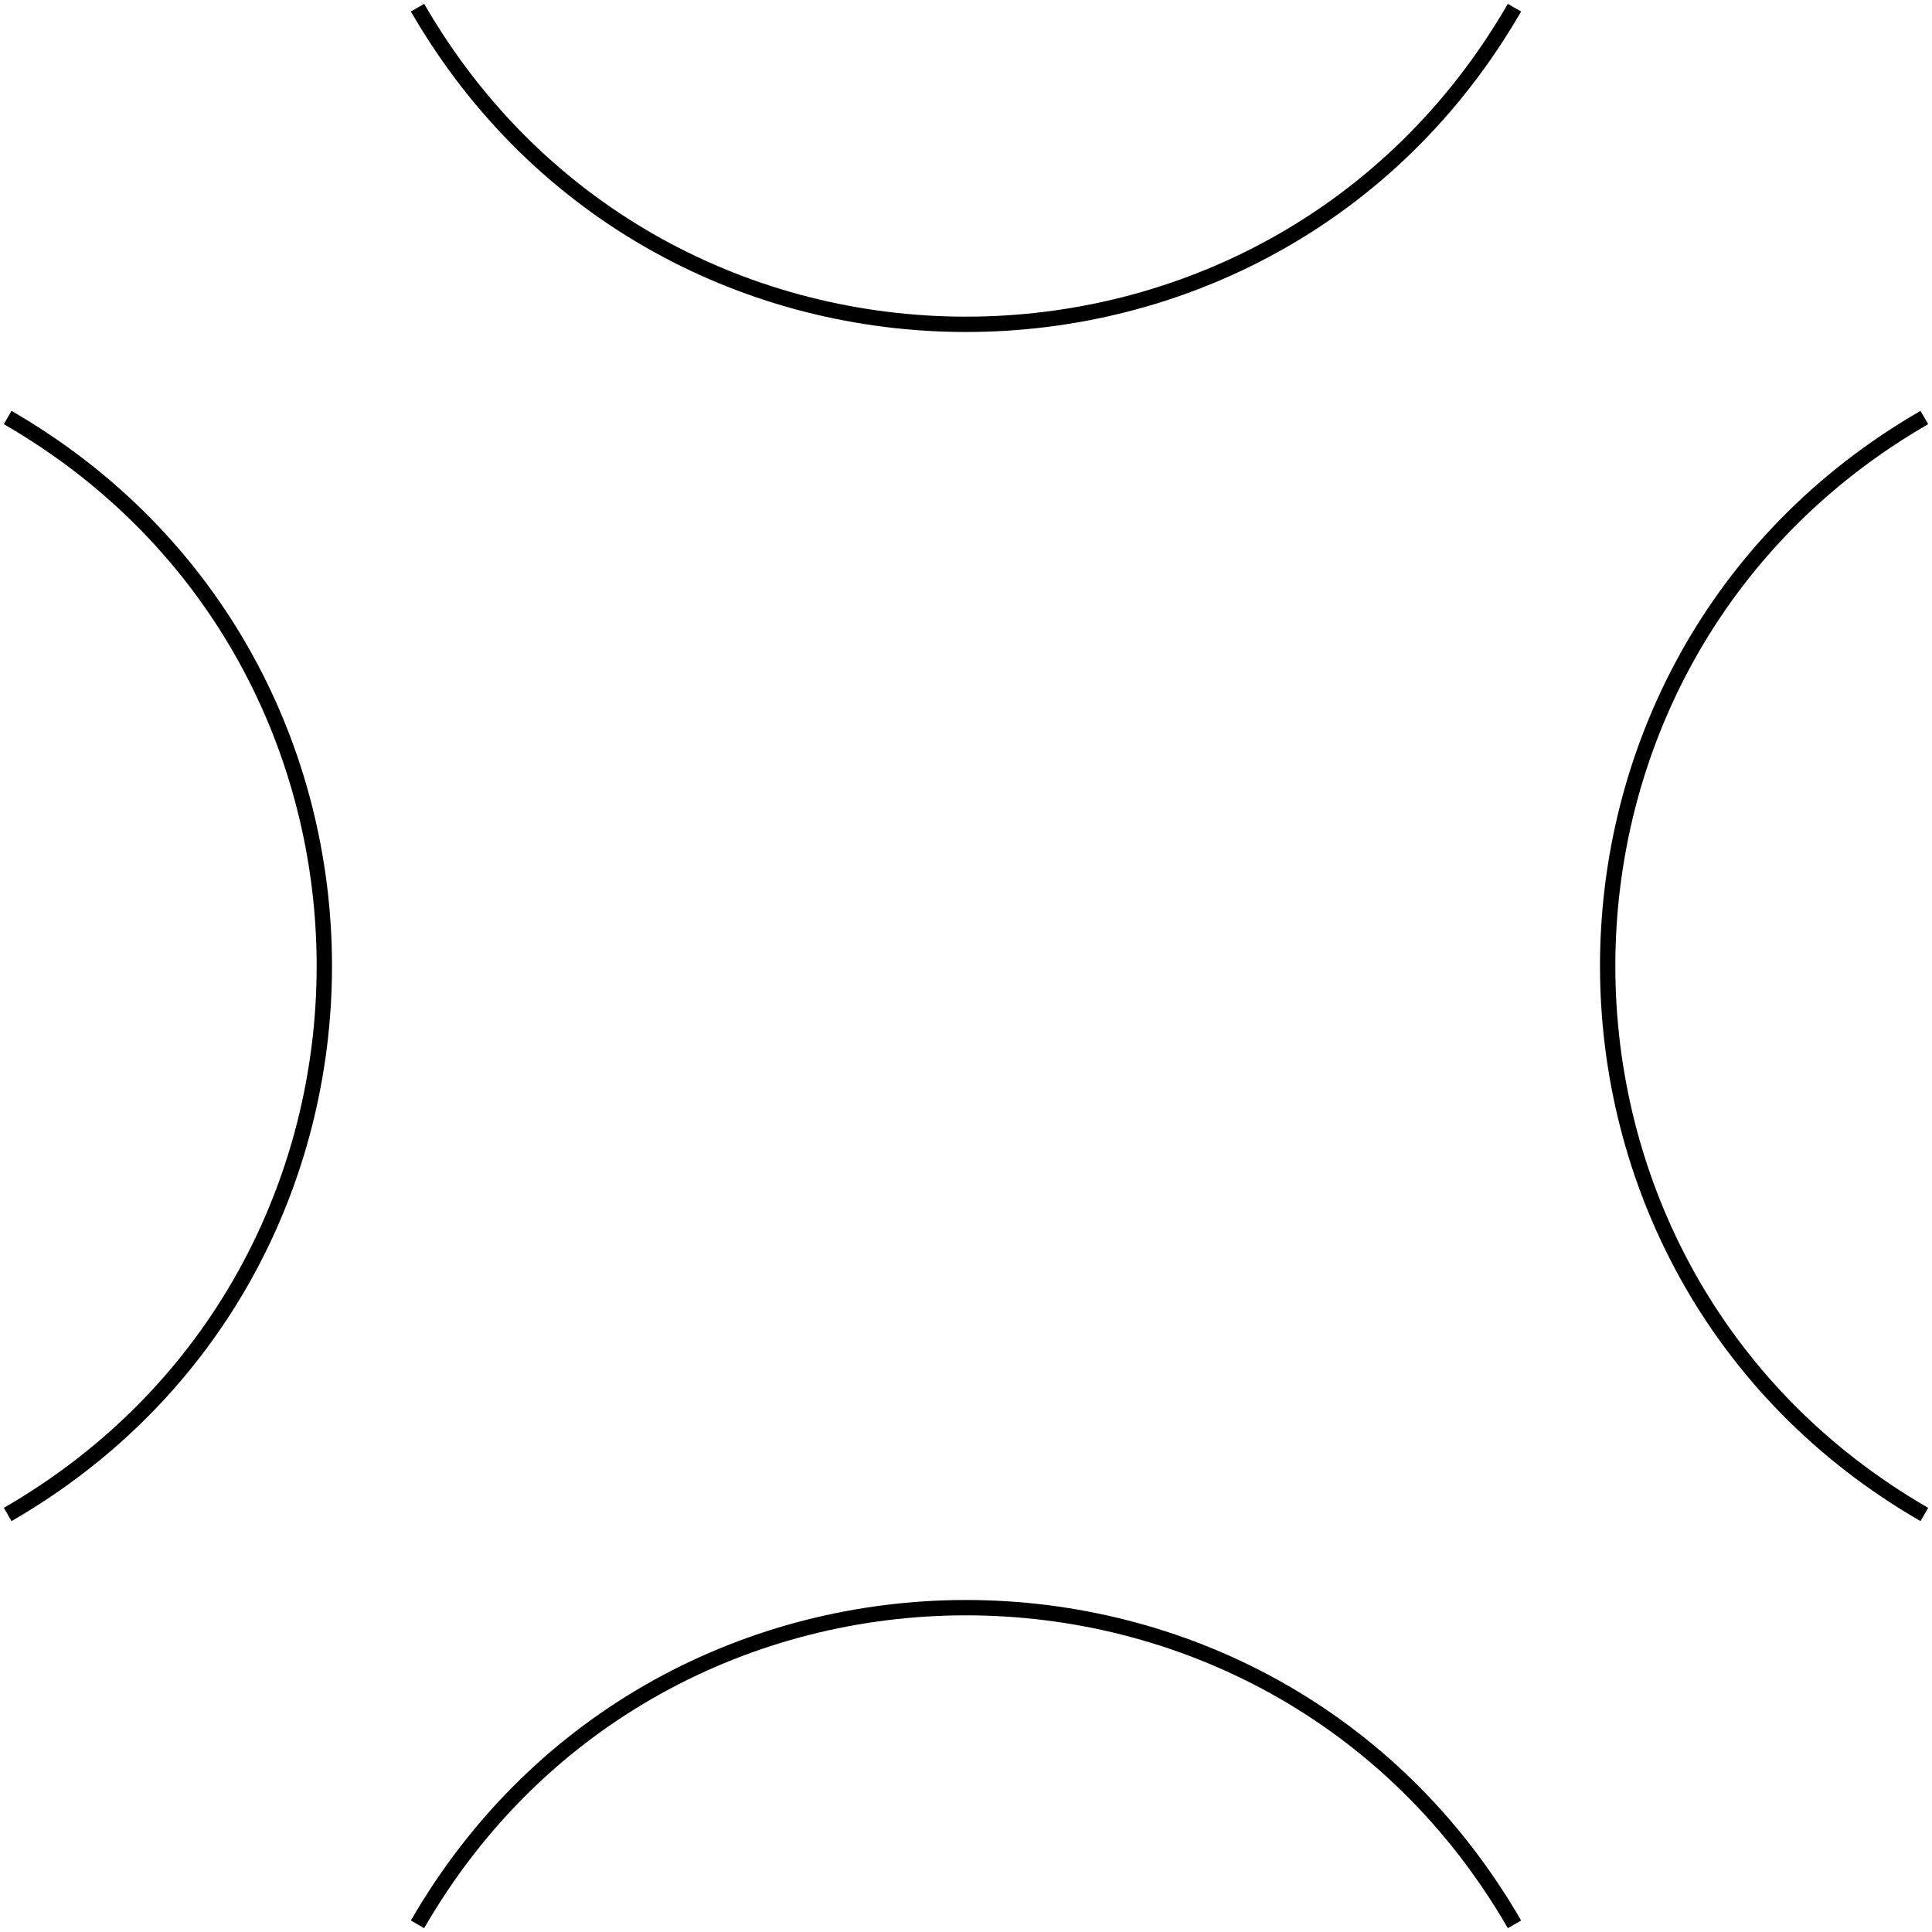 <svg width="252" height="252" viewBox="0 0 252 252" fill="none" xmlns="http://www.w3.org/2000/svg">
<path d="M197.541 251C165.745 195.928 86.255 195.928 54.459 251M1 197.541C56.072 165.745 56.072 86.255 1 54.459M54.459 1C86.255 56.072 165.745 56.072 197.541 1M251 54.459C195.928 86.255 195.928 165.745 251 197.541" stroke="black" stroke-width="2" stroke-linejoin="round"/>
</svg>
